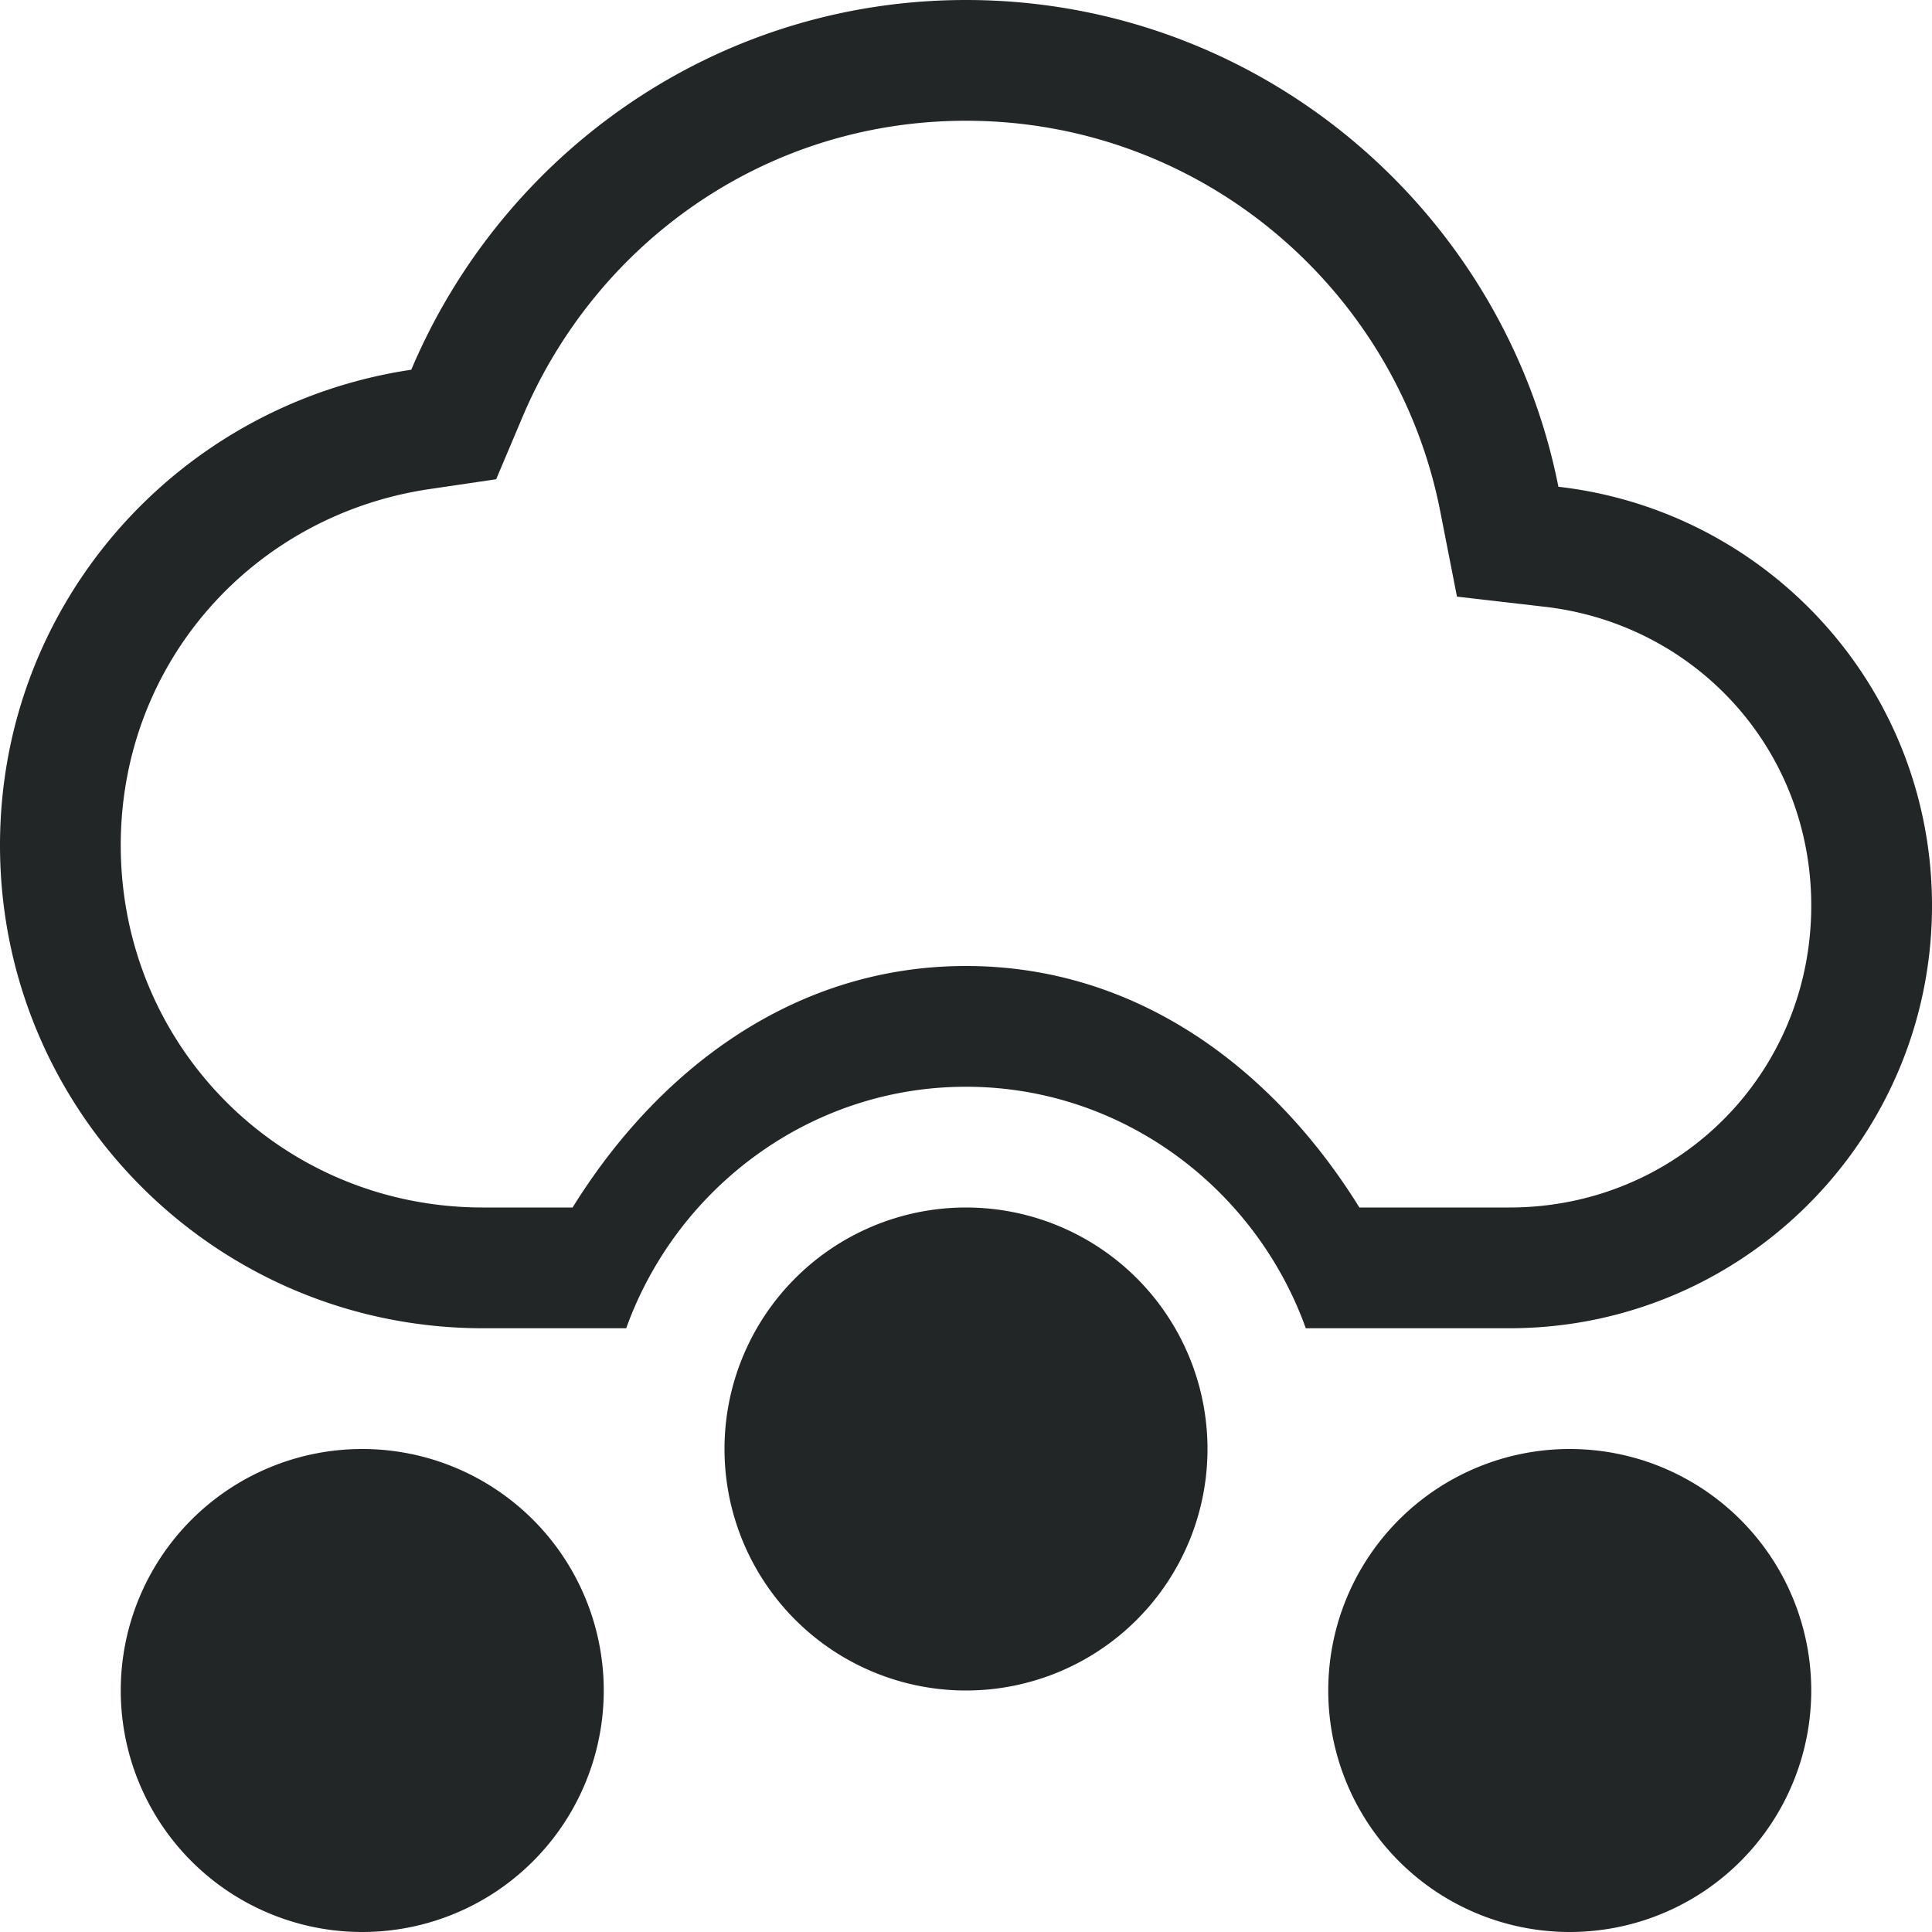 <?xml version="1.0" encoding="UTF-8" standalone="no"?>
<!-- Created with Inkscape (http://www.inkscape.org/) -->

<svg
   xmlns:dc="http://purl.org/dc/elements/1.1/"
   xmlns:cc="http://creativecommons.org/ns#"
   xmlns:rdf="http://www.w3.org/1999/02/22-rdf-syntax-ns#"
   xmlns:svg="http://www.w3.org/2000/svg"
   xmlns="http://www.w3.org/2000/svg"
   xmlns:sodipodi="http://sodipodi.sourceforge.net/DTD/sodipodi-0.dtd"
   xmlns:inkscape="http://www.inkscape.org/namespaces/inkscape"
   id="svg7384"
   height="16"
   width="16"
   version="1.1"
   sodipodi:docname="weather-snow-symbolic.svg"
   inkscape:version="0.92.1 r15371">
  <defs
     id="defs10" />
  <sodipodi:namedview
     pagecolor="#ffffff"
     bordercolor="#666666"
     borderopacity="1"
     objecttolerance="10"
     gridtolerance="10"
     guidetolerance="10"
     inkscape:pageopacity="0"
     inkscape:pageshadow="2"
     inkscape:window-width="1600"
     inkscape:window-height="808"
     id="namedview8"
     showgrid="false"
     inkscape:zoom="14.75"
     inkscape:cx="-5.8644068"
     inkscape:cy="8"
     inkscape:window-x="0"
     inkscape:window-y="0"
     inkscape:window-maximized="1"
     inkscape:current-layer="svg7384" />
  <title
     id="title9167">Gnome Symbolic Icon Theme</title>
  <path
     inkscape:connector-curvature="0"
     style="fill:#232627;fill-opacity:1"
     d="m 8,-2e-7 c -2.071,0 -3.835,1.268 -4.594,3.062 -1.928,0.287 -3.406,1.93 -3.406,3.938 0,2.209 1.791,4 4,4 H 5.186 C 5.602,9.842 6.706,9 8,9 c 1.294,0 2.398,0.842 2.814,2 H 12.5 c 1.933,0 3.5,-1.567 3.5,-3.5 0,-1.797 -1.351,-3.269 -3.094,-3.469 C 12.452,1.738 10.427,-2e-7 8,-2e-7 Z m 0,1 c 1.949,0 3.563,1.394 3.926,3.227 L 12.066,4.941 12.793,5.025 C 14.042,5.169 15,6.205 15,7.5 c 0,1.393 -1.107,2.5 -2.5,2.5 h -1.242 c -0.705,-1.137 -1.829,-2 -3.258,-2 -1.428,0 -2.553,0.863 -3.258,2 H 4 c -1.669,0 -3,-1.331 -3,-3 0,-1.517 1.101,-2.733 2.553,-2.949 L 4.109,3.969 4.328,3.451 C 4.937,2.013 6.337,1 8,1 Z m 0,9 a 2,2 0 0 0 -2,2 2,2 0 0 0 2,2 A 2,2 0 0 0 10,12 2,2 0 0 0 8,10 Z m -5,2 a 2,2 0 0 0 -2,2 2,2 0 0 0 2,2 2,2 0 0 0 2,-2 2,2 0 0 0 -2,-2 z M 13,12 a 2,2 0 0 0 -2,2 2,2 0 0 0 2,2 2,2 0 0 0 2,-2 2,2 0 0 0 -2,-2 z"
     id="path4496" />
</svg>
